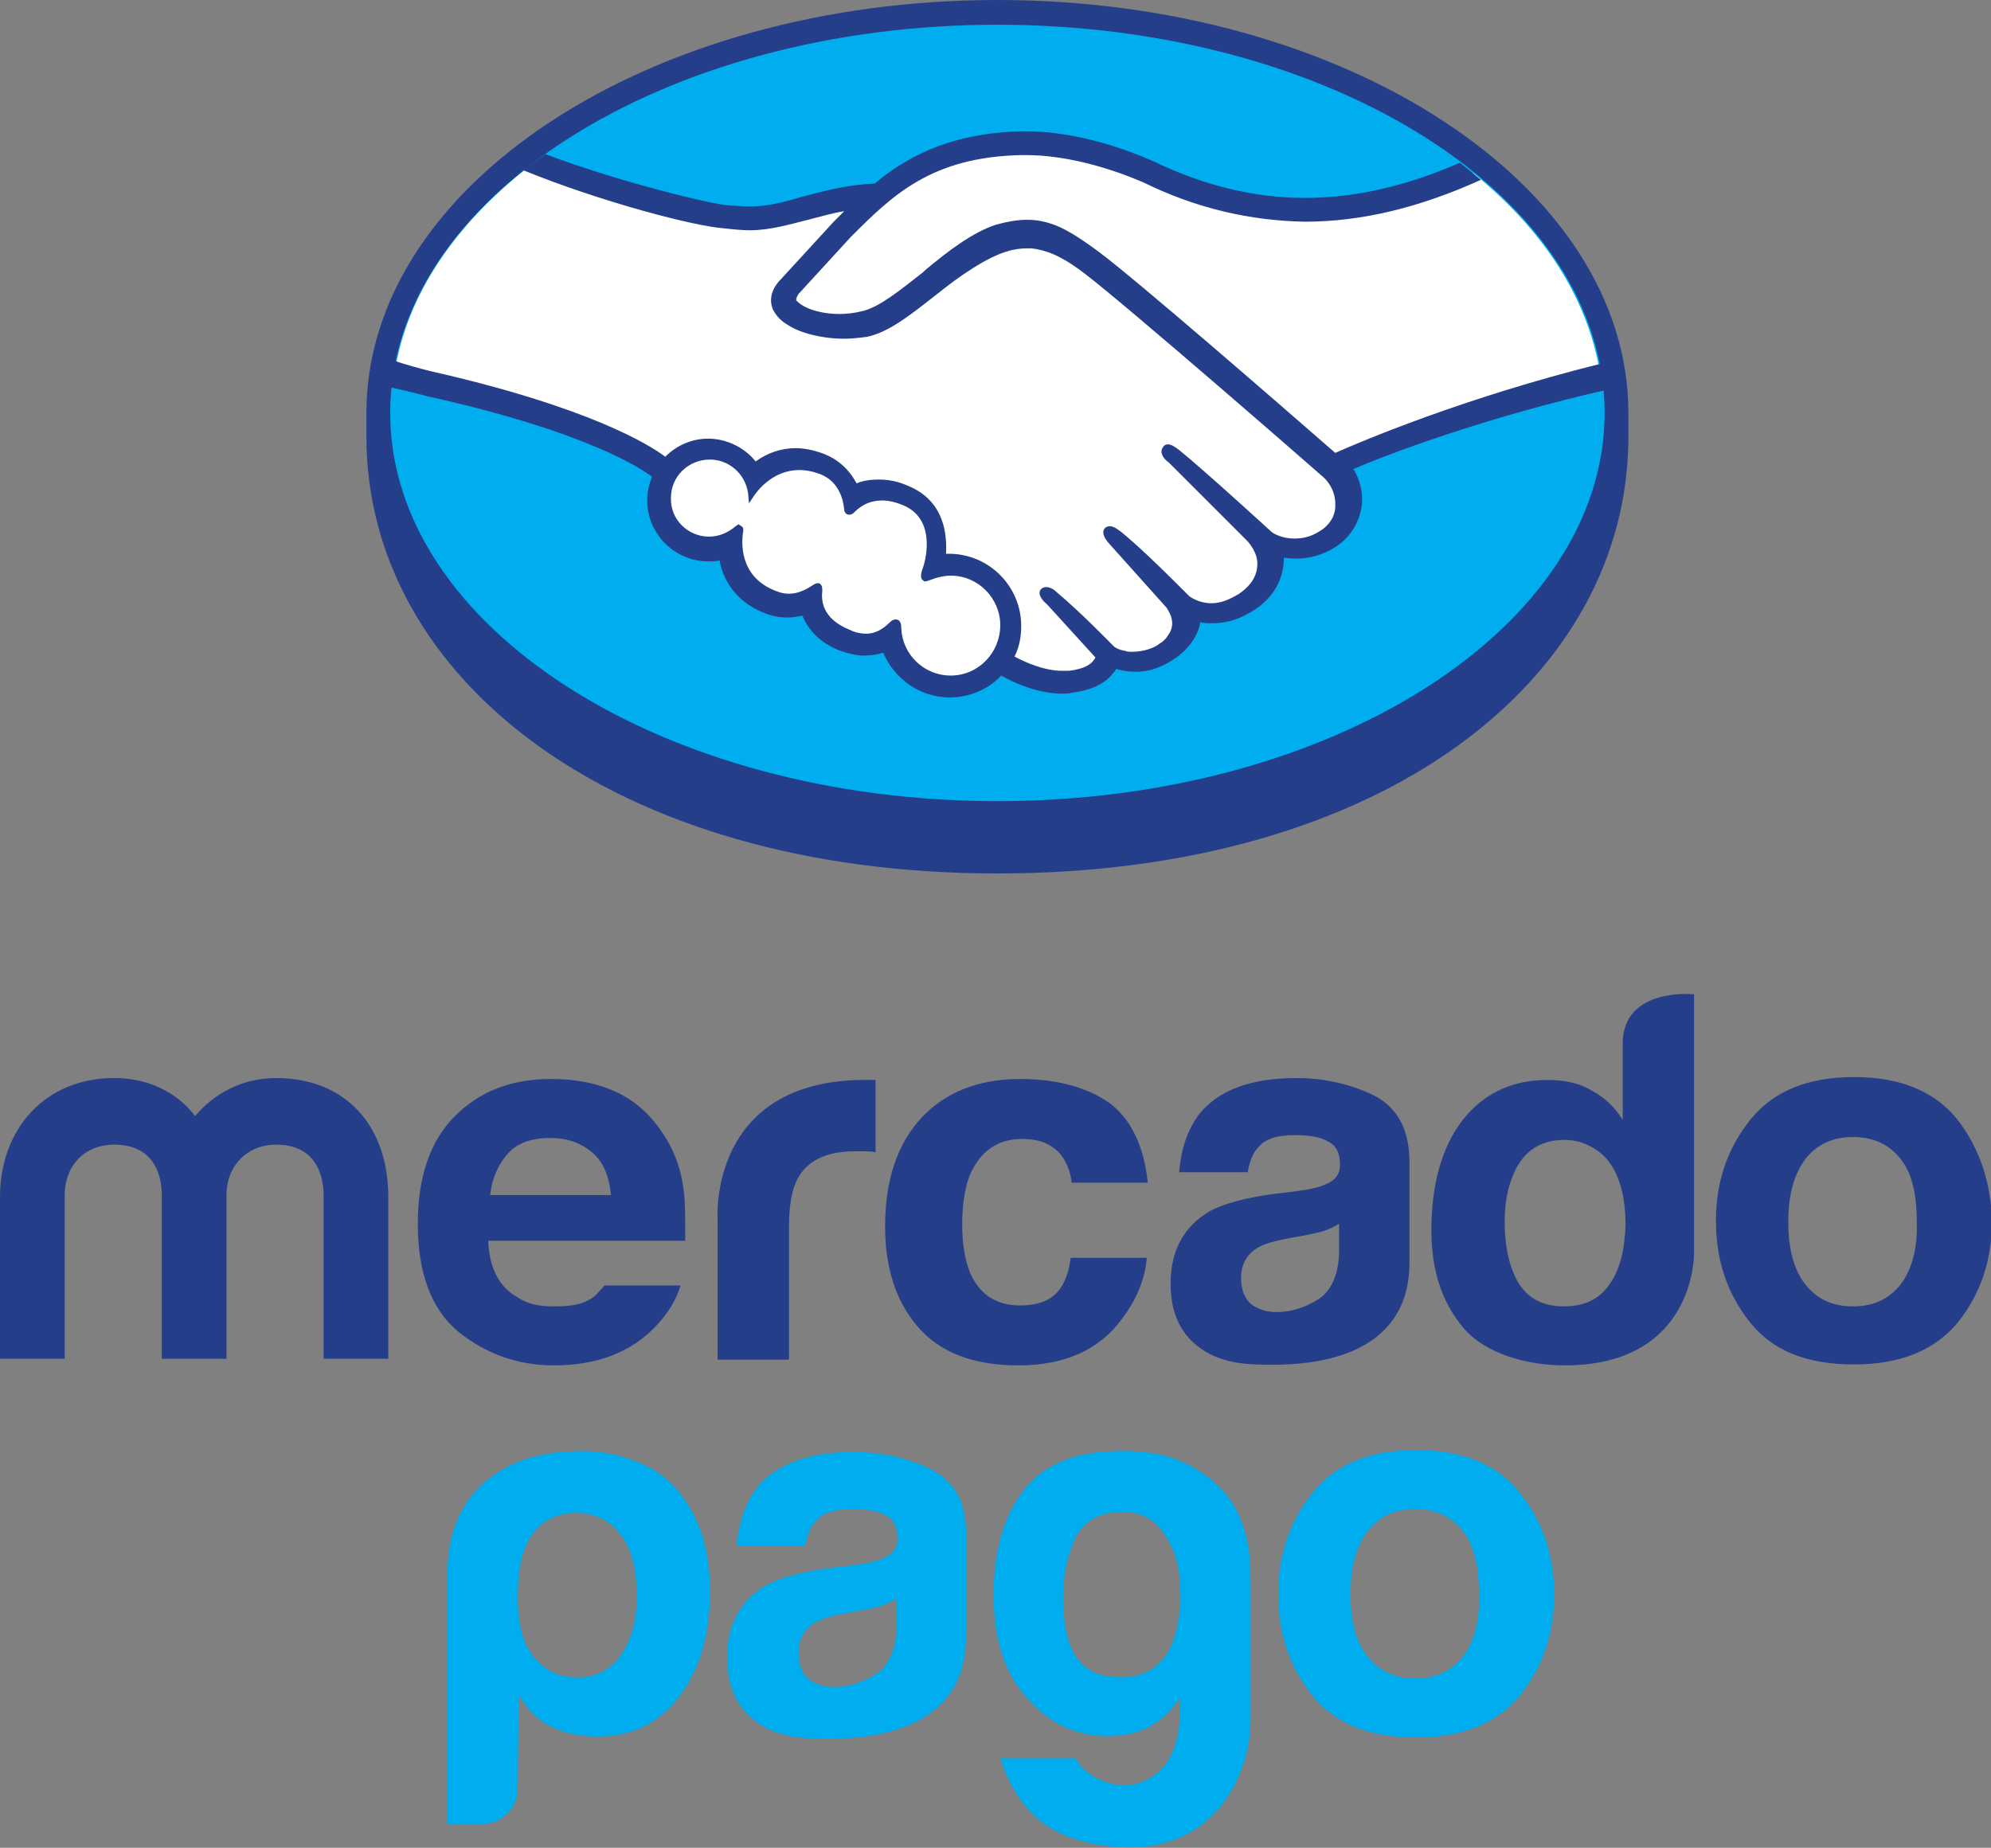 <?xml version="1.0" encoding="utf-8"?>
<!-- Generator: Adobe Illustrator 26.5.0, SVG Export Plug-In . SVG Version: 6.00 Build 0)  -->
<svg version="1.1" id="uuid-6f2c3112-6c3c-4b12-99cd-dc16b26595dc"
	 xmlns="http://www.w3.org/2000/svg" xmlns:xlink="http://www.w3.org/1999/xlink" x="0px" y="0px" viewBox="0 0 209.2 194.2"
	 style="enable-background:new 0 0 209.2 194.2;" xml:space="preserve">
<rect x="0" y="0" width="209.2" height="194.2" fill="#808080" stroke="none"/>
<style type="text/css">
	.st0{fill:#253E8A;}
	.st1{fill:#00AEEF;}
	.st2{fill:#FFFFFF;}
</style>
<g id="uuid-65c98406-4460-42dc-8640-43a8fadb187b">
	<g>
		<g>
			<path class="st0" d="M171.1,43.4c0-23.9-29.7-43.4-66.3-43.4S38.5,19.5,38.5,43.4c0,0.6,0,2.3,0,2.5c0,25.4,26,45.9,66.3,45.9
				c40.6,0,66.3-20.5,66.3-45.9V43.4z"/>
			<path class="st1" d="M168.6,43.4c0,22.5-28.6,40.8-63.8,40.8S41,65.9,41,43.4S69.6,2.6,104.8,2.6S168.6,20.8,168.6,43.4z"/>
			<g>
				<path class="st2" d="M83.6,30.5c0,0.1-0.7,0.7-0.3,1.3c1,1.3,4.1,2,7.3,1.3c1.9-0.4,4.3-2.3,6.6-4.2c2.5-2,5-4,7.5-4.8
					c2.7-0.8,4.4-0.5,5.5-0.1c1.2,0.4,2.7,1.2,5,2.9c4.4,3.3,21.9,18.6,24.9,21.2c2.4-1.1,13.3-5.8,28-9
					c-1.3-7.9-6.1-15.1-13.3-20.9c-10.1,4.2-22.5,6.5-34.5,0.6c-0.1,0-6.6-3.1-13.1-3c-9.6,0.2-13.7,4.4-18.1,8.8L83.6,30.5
					L83.6,30.5z"/>
				<path class="st2" d="M139.5,49.8c-0.2-0.2-20.6-18.1-25.3-21.5c-2.7-2-4.2-2.5-5.7-2.7c-0.8-0.1-1.9,0-2.7,0.3
					c-2.2,0.6-5,2.5-7.5,4.5c-2.6,2.1-5,4-7.3,4.5c-2.9,0.6-6.4-0.1-8-1.2c-0.7-0.4-1.1-0.9-1.3-1.5c-0.6-1.4,0.5-2.5,0.7-2.7
					l5.6-6.1c0.7-0.7,1.3-1.3,2-2c-1.8,0.2-3.5,0.7-5.1,1.2c-2,0.6-4,1.1-6,1.1c-0.8,0-5.3-0.7-6.1-1c-5.1-1.4-9.6-2.8-16.3-5.9
					c-8,6-13.4,13.4-14.9,21.6c1.2,0.3,3,0.9,3.8,1c18.1,4,23.8,8.2,24.8,9.1c1.1-1.2,2.7-2,4.5-2c2,0,3.8,1,4.9,2.6
					c1-0.8,2.5-1.5,4.3-1.5c0.8,0,1.7,0.2,2.6,0.5c2,0.7,3.1,2.1,3.7,3.3c0.7-0.3,1.5-0.5,2.5-0.5c1,0,2,0.2,3,0.7
					c3.3,1.4,3.9,4.7,3.6,7.2c0.2,0,0.5,0,0.7,0c4,0,7.2,3.2,7.2,7.2c0,1.2-0.3,2.4-0.9,3.4c1.1,0.6,3.8,2,6.2,1.7
					c1.9-0.2,2.7-0.9,2.9-1.3c0.2-0.3,0.4-0.6,0.2-0.8l-5.1-5.7c0,0-0.8-0.8-0.6-1.1c0.3-0.3,0.8,0.1,1.2,0.4
					c2.6,2.2,5.8,5.5,5.8,5.5c0.1,0,0.3,0.5,1.4,0.7c1,0.2,2.8,0.1,4-0.9c0.3-0.3,0.6-0.6,0.9-0.9c0,0,0,0-0.1,0
					c1.3-1.7-0.1-3.4-0.1-3.4l-6-6.7c0,0-0.9-0.8-0.6-1.1c0.3-0.3,0.8,0.1,1.2,0.5c1.9,1.6,4.6,4.3,7.1,6.8c0.5,0.4,2.8,1.8,5.7-0.2
					c1.8-1.2,2.2-2.6,2.1-3.7c-0.1-1.5-1.3-2.5-1.3-2.5l-8.2-8.2c0,0-0.9-0.7-0.6-1.1c0.2-0.3,0.8,0.1,1.2,0.4
					c2.6,2.2,9.6,8.6,9.6,8.6c0.1,0.1,2.5,1.8,5.5-0.1c1.1-0.7,1.8-1.7,1.8-2.9C141,51,139.5,49.8,139.5,49.8L139.5,49.8z"/>
				<path class="st2" d="M99.9,60.2c-1.3,0-2.6,0.7-2.8,0.6c-0.1-0.1,0.1-0.6,0.2-0.9c0.1-0.3,1.8-5.3-2.3-7c-3.1-1.3-5,0.2-5.7,0.8
					c-0.2,0.2-0.2,0.2-0.3-0.1c-0.1-0.9-0.5-3.3-3.1-4.2C82.1,48.3,79.6,51,79,52c-0.3-2.2-2.1-3.9-4.4-3.9c-2.5,0-4.5,2-4.5,4.4
					c0,2.5,2,4.5,4.5,4.5c1.2,0,2.3-0.5,3.1-1.2c0,0,0,0.1,0,0.2c-0.2,1.1-0.5,5.1,3.7,6.7c1.7,0.7,3.1,0.2,4.3-0.7
					c0.4-0.2,0.4-0.1,0.4,0.2c-0.2,1,0,3.2,3.1,4.5c2.3,1,3.7,0,4.7-0.9c0.4-0.4,0.5-0.3,0.5,0.3c0.1,3,2.6,5.3,5.6,5.3
					c3.1,0,5.6-2.5,5.6-5.6C105.5,62.7,103,60.2,99.9,60.2z"/>
			</g>
			<path class="st0" d="M140.3,47.6c-6.3-5.5-20.8-18.1-24.8-21.1c-2.3-1.7-3.8-2.6-5.1-3c-0.6-0.2-1.4-0.4-2.5-0.4
				c-1,0-2.1,0.2-3.2,0.5c-2.5,0.8-5.1,2.8-7.5,4.8L97,28.6c-2.3,1.8-4.6,3.7-6.4,4.1c-0.8,0.2-1.6,0.3-2.4,0.3
				c-2,0-3.8-0.6-4.5-1.4c-0.1-0.1,0-0.4,0.2-0.7l0,0l5.5-6c4.3-4.3,8.4-8.4,17.9-8.6c0.2,0,0.3,0,0.5,0c5.9,0,11.7,2.6,12.4,2.9
				c5.5,2.7,11.2,4,16.9,4.1c6,0,12.1-1.5,18.5-4.4c-0.7-0.6-1.5-1.2-2.2-1.8c-5.7,2.5-11.1,3.7-16.3,3.7c-5.3,0-10.6-1.3-15.8-3.8
				c-0.3-0.1-6.7-3.2-13.5-3.2c-0.2,0-0.4,0-0.5,0c-7.9,0.2-12.4,3-15.4,5.5c-2.9,0.1-5.4,0.8-7.7,1.4c-2,0.6-3.7,1-5.4,1
				c-0.7,0-1.9-0.1-2.1-0.1c-1.9-0.1-11.7-2.5-19.4-5.4c-0.8,0.6-1.6,1.1-2.3,1.7c8.1,3.3,18,5.9,21.1,6.1c0.9,0.1,1.8,0.2,2.7,0.2
				c2.1,0,4.1-0.6,6.1-1.1c1.2-0.3,2.5-0.7,3.8-0.9c-0.4,0.4-0.7,0.7-1.1,1.1l-5.6,6.1c-0.4,0.4-1.4,1.6-0.8,3.1
				c0.3,0.6,0.8,1.2,1.5,1.6c1.3,0.9,3.7,1.5,6,1.5c0.8,0,1.6-0.1,2.4-0.2c2.4-0.5,4.8-2.5,7.5-4.6c2.1-1.7,5.1-3.8,7.3-4.4
				c0.6-0.2,1.4-0.3,2-0.3c0.2,0,0.4,0,0.5,0c1.5,0.2,3,0.7,5.5,2.6c4.6,3.5,25,21.3,25.2,21.5c0,0,1.3,1.1,1.2,3c0,1-0.6,2-1.6,2.6
				c-0.9,0.6-1.8,0.8-2.7,0.8c-1.4,0-2.3-0.6-2.4-0.7c-0.1-0.1-7.1-6.5-9.7-8.6c-0.4-0.3-0.8-0.6-1.2-0.6c-0.2,0-0.4,0.1-0.5,0.3
				c-0.4,0.5,0,1.2,0.6,1.6l8.2,8.2c0,0,1,1,1.1,2.2c0.1,1.4-0.6,2.5-1.9,3.4c-1,0.6-1.9,1-2.9,1c-1.3,0-2.1-0.6-2.3-0.7l-1.2-1.2
				c-2.1-2.1-4.4-4.3-6-5.6c-0.4-0.3-0.8-0.6-1.2-0.6c-0.2,0-0.4,0.1-0.5,0.2c-0.2,0.2-0.3,0.6,0.1,1.2c0.2,0.3,0.4,0.5,0.4,0.5
				l6,6.7c0,0.1,1.2,1.5,0.1,2.9l-0.2,0.3c-0.2,0.2-0.4,0.4-0.6,0.5c-1,0.8-2.4,0.9-2.9,0.9c-0.3,0-0.6,0-0.8-0.1
				c-0.6-0.1-1-0.3-1.2-0.5l-0.1-0.1c-0.3-0.3-3.3-3.4-5.8-5.5c-0.3-0.3-0.7-0.6-1.2-0.6c-0.2,0-0.4,0.1-0.5,0.2
				c-0.5,0.5,0.2,1.3,0.6,1.6l5.1,5.6c0,0-0.1,0.2-0.2,0.3c-0.2,0.3-0.8,0.9-2.6,1.1c-0.2,0-0.5,0-0.7,0c-1.9,0-3.9-0.9-5-1.5
				c0.5-1,0.7-2.1,0.7-3.2c0-4.2-3.4-7.6-7.6-7.6c-0.1,0-0.2,0-0.3,0c0.1-1.9-0.1-5.5-3.9-7.1c-1.1-0.5-2.1-0.7-3.2-0.7
				c-0.8,0-1.6,0.1-2.3,0.4c-0.8-1.5-2-2.6-3.7-3.2c-0.9-0.3-1.8-0.5-2.7-0.5c-1.5,0-3,0.5-4.2,1.4c-1.2-1.5-3.1-2.4-5-2.4
				c-1.7,0-3.3,0.7-4.5,1.9c-1.6-1.2-7.9-5.2-24.7-9c-0.8-0.2-2.7-0.7-3.8-1.1c-0.2,0.9-0.3,1.8-0.4,2.8c0,0,3.1,0.7,3.7,0.9
				c17.2,3.8,22.9,7.8,23.8,8.5c-0.3,0.8-0.5,1.6-0.5,2.5c0,3.5,2.9,6.4,6.4,6.4c0.4,0,0.8,0,1.2-0.1c0.5,2.6,2.2,4.6,4.9,5.6
				c0.8,0.3,1.5,0.4,2.3,0.4c0.5,0,1-0.1,1.5-0.2c0.5,1.2,1.6,2.8,4,3.7c0.9,0.3,1.7,0.5,2.5,0.5c0.7,0,1.3-0.1,2-0.3
				c1.2,2.8,3.9,4.7,7,4.7c2,0,4-0.8,5.4-2.3c1.2,0.7,3.8,1.9,6.4,1.9c0.3,0,0.7,0,1-0.1c2.6-0.3,3.8-1.3,4.4-2.1
				c0.1-0.1,0.2-0.3,0.3-0.4c0.6,0.2,1.3,0.3,2.1,0.3c1.4,0,2.8-0.5,4.2-1.5c1.4-1,2.3-2.4,2.5-3.6c0,0,0,0,0-0.1
				c0.5,0.1,0.9,0.1,1.4,0.1c1.5,0,2.9-0.5,4.3-1.4c2.6-1.7,3.1-4,3.1-5.5c0.5,0.1,0.9,0.1,1.4,0.1c1.4,0,2.7-0.4,4-1.2
				c1.6-1,2.6-2.7,2.8-4.5c0.1-1.3-0.2-2.6-0.9-3.7c4.4-1.9,14.6-5.6,26.5-8.3c-0.1-0.9-0.2-1.8-0.4-2.8
				C153.8,41.8,143,46.4,140.3,47.6L140.3,47.6z M99.9,71c-2.8,0-5.1-2.2-5.2-5c0-0.2,0-0.9-0.6-0.9c-0.2,0-0.4,0.1-0.6,0.3
				c-0.6,0.6-1.4,1.2-2.5,1.2c-0.5,0-1.1-0.1-1.7-0.4c-3-1.2-3-3.2-2.9-4.1c0-0.2,0-0.4-0.1-0.6l-0.2-0.2h-0.2
				c-0.2,0-0.3,0.1-0.5,0.2c-0.9,0.6-1.7,0.9-2.5,0.9c-0.5,0-0.9-0.1-1.4-0.3c-3.9-1.5-3.6-5.2-3.4-6.3c0-0.2,0-0.4-0.2-0.5
				l-0.3-0.2l-0.3,0.2c-0.8,0.7-1.8,1.1-2.8,1.1c-2.2,0-4.1-1.8-4-4.1c0-2.2,1.8-4,4.1-4c2,0,3.7,1.5,4,3.5l0.1,1.1l0.6-0.9
				c0.1-0.1,1.7-2.6,4.7-2.6c0.6,0,1.2,0.1,1.8,0.3c2.4,0.7,2.8,2.9,2.9,3.8c0,0.5,0.4,0.6,0.5,0.6c0.2,0,0.4-0.1,0.5-0.2
				c0.5-0.5,1.4-1.3,3-1.3c0.7,0,1.5,0.2,2.2,0.5c3.8,1.6,2.1,6.5,2.1,6.5c-0.3,0.8-0.3,1.2,0,1.4l0.1,0.1h0.1
				c0.2,0,0.4-0.1,0.7-0.2c0.5-0.2,1.3-0.4,2-0.4h0c2.9,0,5.2,2.4,5.2,5.2C105.1,68.6,102.8,71,99.9,71L99.9,71z"/>
		</g>
		<g>
			<path class="st0" d="M205.7,117.7c-2.4-3-6-4.5-10.9-4.5c-4.9,0-8.5,1.5-10.9,4.5c-2.4,3-3.6,6.5-3.6,10.6
				c0,4.2,1.2,7.7,3.6,10.7c2.4,3,6,4.4,10.9,4.4c4.9,0,8.5-1.5,10.9-4.4c2.4-3,3.6-6.5,3.6-10.7C209.2,124.3,208,120.7,205.7,117.7
				z M199.7,135c-1.2,1.5-2.8,2.3-5,2.3c-2.2,0-3.8-0.8-5-2.3c-1.2-1.5-1.8-3.7-1.8-6.6c0-2.8,0.6-5,1.8-6.6c1.2-1.5,2.8-2.3,5-2.3
				c2.2,0,3.8,0.8,5,2.3c1.2,1.5,1.7,3.7,1.7,6.6C201.5,131.2,200.9,133.4,199.7,135z"/>
			<path class="st0" d="M144.5,115.2c-2.4-1.2-5.2-1.9-8.3-1.9c-4.8,0-8.2,1.3-10.2,3.8c-1.2,1.6-1.9,3.6-2.1,6.1h7.2
				c0.2-1.1,0.5-2,1.1-2.6c0.7-0.9,2-1.3,3.8-1.3c1.6,0,2.8,0.2,3.6,0.7c0.8,0.4,1.2,1.2,1.2,2.4c0,1-0.5,1.7-1.6,2.1
				c-0.6,0.3-1.6,0.5-3,0.7l-2.5,0.3c-2.9,0.4-5.1,1-6.6,1.8c-2.7,1.6-4.1,4.1-4.1,7.6c0,2.7,0.8,4.8,2.5,6.3
				c1.7,1.5,3.8,2.1,6.4,2.2c16.2,0.7,16.1-8.6,16.2-10.5v-10.7C148.1,118.8,146.9,116.5,144.5,115.2L144.5,115.2z M140.7,131.4
				c0,2.5-0.8,4.2-2.1,5.1c-1.4,0.9-2.9,1.4-4.5,1.4c-1,0-1.9-0.3-2.6-0.8c-0.7-0.6-1.1-1.5-1.1-2.8c0-1.4,0.6-2.5,1.8-3.2
				c0.7-0.4,1.8-0.7,3.4-1l1.7-0.3c0.8-0.2,1.5-0.3,2-0.5c0.5-0.2,1-0.4,1.4-0.7L140.7,131.4L140.7,131.4z"/>
			<path class="st0" d="M107.4,119.7c1.9,0,3.2,0.6,4.1,1.7c0.6,0.8,1,1.8,1.1,2.9h8c-0.4-4-1.9-6.9-4.2-8.5
				c-2.4-1.6-5.5-2.4-9.2-2.4c-4.4,0-7.9,1.4-10.4,4.1c-2.5,2.7-3.8,6.5-3.8,11.4c0,4.3,1.1,7.8,3.4,10.5s5.8,4.1,10.6,4.1
				c4.8,0,8.5-1.6,10.9-4.9c1.5-2,2.4-4.1,2.6-6.4h-8c-0.2,1.5-0.6,2.7-1.4,3.6c-0.8,0.9-2.1,1.4-3.9,1.4c-2.6,0-4.3-1.2-5.3-3.5
				c-0.5-1.3-0.8-2.9-0.8-5c0-2.2,0.3-3.9,0.8-5.2C103,121,104.8,119.7,107.4,119.7L107.4,119.7z"/>
			<path class="st0" d="M90.9,113.5c-16.5,0-15.5,14.6-15.5,14.6v14.8h7.5V129c0-2.3,0.3-4,0.9-5.1c1-1.9,3-2.9,6-2.9
				c0.2,0,0.5,0,0.9,0c0.4,0,0.8,0,1.3,0.1v-7.6c-0.3,0-0.5,0-0.6,0C91.2,113.5,91,113.5,90.9,113.5z"/>
			<path class="st0" d="M63.5,135.1c-0.3,0.4-0.7,0.8-1,1.1c-1.1,0.9-2.5,1.1-4.2,1.1c-1.6,0-2.8-0.2-4-1c-1.9-1.1-2.9-3.1-3-5.9
				h20.7c0-2.4,0-4.3-0.2-5.6c-0.3-2.2-1.1-4.2-2.3-5.9c-1.3-1.9-2.9-3.3-4.9-4.2c-2-0.9-4.2-1.3-6.7-1.3c-4.2,0-7.5,1.3-10.1,3.9
				c-2.6,2.6-3.9,6.4-3.9,11.3c0,5.2,1.4,9,4.3,11.4c2.9,2.3,6.2,3.5,10,3.5c4.6,0,8.1-1.4,10.7-4.1c1.4-1.5,2.2-2.9,2.6-4.3
				C71.4,135.1,63.5,135.1,63.5,135.1z M53.4,121.2c1-1.1,2.5-1.6,4.4-1.6c1.8,0,3.2,0.5,4.4,1.5c1.2,1,1.8,2.5,2,4.5H51.5
				C51.7,123.8,52.4,122.3,53.4,121.2z"/>
			<path class="st0" d="M40.8,142.8H34v-17.2c0-1.6-0.5-5.3-5-5.3c-3,0-5.2,2.2-5.2,5.3v17.2H17v-17.2c0-1.6-0.5-5.3-5-5.3
				c-3.1,0-5.2,2.2-5.2,5.3v17.2H0v-17c0-7.1,4.7-12.5,12-12.5c3.6,0,6.6,1.5,8.5,4c2-2.4,5-4,8.5-4c7.4,0,11.8,5.1,11.8,12.5
				C40.8,125.8,40.8,142.8,40.8,142.8z"/>
			<path class="st0" d="M178,104.5c0,0-7.5-0.8-7.5,5.2l0,8c-0.8-1.3-1.9-2.4-3.3-3.1c-1.3-0.8-2.9-1.1-4.6-1.1
				c-3.7,0-6.7,1.4-8.9,4.2c-2.2,2.8-3.3,6.8-3.3,11.6c0,4.2,1.1,7.6,3.4,10.3c2.3,2.7,6.7,3.9,10.6,3.9c13.8,0,13.6-11.8,13.6-11.8
				L178,104.5z M169.1,135c-1.1,1.6-2.7,2.3-4.8,2.3c-2.1,0-3.7-0.8-4.7-2.4c-1-1.6-1.5-3.9-1.5-6.5c0-2.4,0.5-4.5,1.5-6.1
				c1-1.6,2.6-2.5,4.8-2.5c1.4,0,2.7,0.5,3.8,1.4c1.8,1.5,2.6,4.2,2.6,7.6C170.7,131.4,170.2,133.5,169.1,135z"/>
		</g>
		<g>
			<path class="st1" d="M54.4,188c0,1-0.4,1.9-1.1,2.6c-0.7,0.7-1.6,1.1-2.6,1.1h-3.7v-26c0-5.1,1.7-8.2,4.5-10.4
				c1.9-1.4,4.6-2.8,9.8-2.8c3.5,0,7.6,1.4,9.8,4c2.5,3,3.5,6.4,3.5,10.8c0,4.6-1.1,8.2-3.3,11.1c-2.2,2.8-5,4.1-8.5,4.1
				c-1.8,0-3.4-0.3-4.8-1c-1.5-0.7-2.6-1.8-3.5-3.4L54.4,188L54.4,188z M66.9,167.8c0-2.8-0.5-5-1.7-6.5c-1.1-1.5-2.7-2.3-4.7-2.3
				c-2,0-3.5,0.8-4.6,2.3c-1,1.4-1.5,3.6-1.5,6.5c0,2.8,0.5,4.8,1.6,6.2c1.1,1.5,2.7,2.3,4.7,2.3c1.9,0,3.4-0.8,4.5-2.3
				C66.3,172.4,66.9,170.4,66.9,167.8"/>
			<path class="st1" d="M124,180.2v-1.8c-1.3,2-3,3.3-5.2,3.8c-2.2,0.5-4.4,0.3-6.5-0.5c-2.2-0.9-4-2.5-5.6-4.8
				c-1.5-2.4-2.3-5.4-2.3-9.3c0-4.5,1-8.1,3.1-10.9c2.1-2.8,5.4-4.1,9.9-4.2c4.5-0.1,7.1,0.9,9.6,2.8c2.8,2.1,4.4,5.4,4.4,10.4V181
				c0,4.9-3.4,13.9-14,13.1c-6.6-0.5-10.3-3.2-12.3-9.3h7.9c0.6,1,1.5,1.8,2.7,2.3c1.2,0.5,2.4,0.7,3.6,0.4c1.2-0.3,2.3-1,3.2-2.1
				C123.3,184.3,123.9,182.5,124,180.2 M111.7,167.8c0,5,1.4,7.7,4.3,8.3c2.9,0.5,5-0.1,6.4-2c0.6-0.8,1.1-2,1.4-3.7
				c0.3-1.7,0.3-3.4,0.1-5c-0.2-1.7-0.8-3.1-1.8-4.5c-0.9-1.3-2.3-2-4.1-2c-2.4,0-4.1,0.9-5,2.7
				C112.2,163.4,111.7,165.4,111.7,167.8"/>
			<path class="st1" d="M98,154.5c-2.4-1.2-5.2-1.9-8.3-1.9c-4.8,0-8.2,1.3-10.2,3.8c-1.2,1.6-1.9,3.7-2.1,6.1h7.2
				c0.2-1.1,0.5-2,1.1-2.6c0.7-0.9,2-1.3,3.8-1.3c1.6,0,2.8,0.2,3.6,0.7c0.8,0.4,1.2,1.2,1.2,2.4c0,1-0.5,1.7-1.6,2.1
				c-0.6,0.3-1.6,0.5-3,0.7l-2.6,0.3c-2.9,0.4-5.1,1-6.6,1.8c-2.7,1.6-4.1,4.1-4.1,7.6c0,2.7,0.8,4.8,2.5,6.3
				c1.7,1.5,3.8,2.1,6.4,2.2c16.3,0.7,16.1-8.6,16.2-10.5v-10.7C101.6,158.1,100.4,155.8,98,154.5 M94.2,170.8
				c0,2.5-0.8,4.2-2.1,5.1c-1.4,0.9-2.9,1.4-4.5,1.4c-1,0-1.9-0.3-2.6-0.8c-0.7-0.6-1.1-1.5-1.1-2.8c0-1.4,0.6-2.5,1.8-3.2
				c0.7-0.4,1.8-0.7,3.4-1l1.7-0.3c0.8-0.2,1.5-0.3,2-0.5c0.5-0.2,1-0.4,1.4-0.7C94.2,168,94.2,170.8,94.2,170.8z"/>
			<path class="st1" d="M159.7,156.9c-2.4-3-6-4.5-10.9-4.5c-4.9,0-8.5,1.5-10.9,4.5c-2.4,3-3.6,6.6-3.6,10.6
				c0,4.2,1.2,7.7,3.6,10.7c2.4,3,6,4.4,10.9,4.4c4.9,0,8.5-1.5,10.9-4.4c2.4-3,3.6-6.5,3.6-10.7
				C163.3,163.4,162.1,159.9,159.7,156.9 M153.7,174.1c-1.2,1.5-2.8,2.3-5,2.3c-2.2,0-3.8-0.8-5-2.3c-1.2-1.5-1.8-3.7-1.8-6.6
				c0-2.8,0.6-5,1.8-6.6c1.2-1.5,2.8-2.3,5-2.3c2.2,0,3.8,0.8,5,2.3c1.2,1.5,1.7,3.7,1.7,6.6C155.5,170.4,154.9,172.6,153.7,174.1"
				/>
		</g>
	</g>
</g>
</svg>
